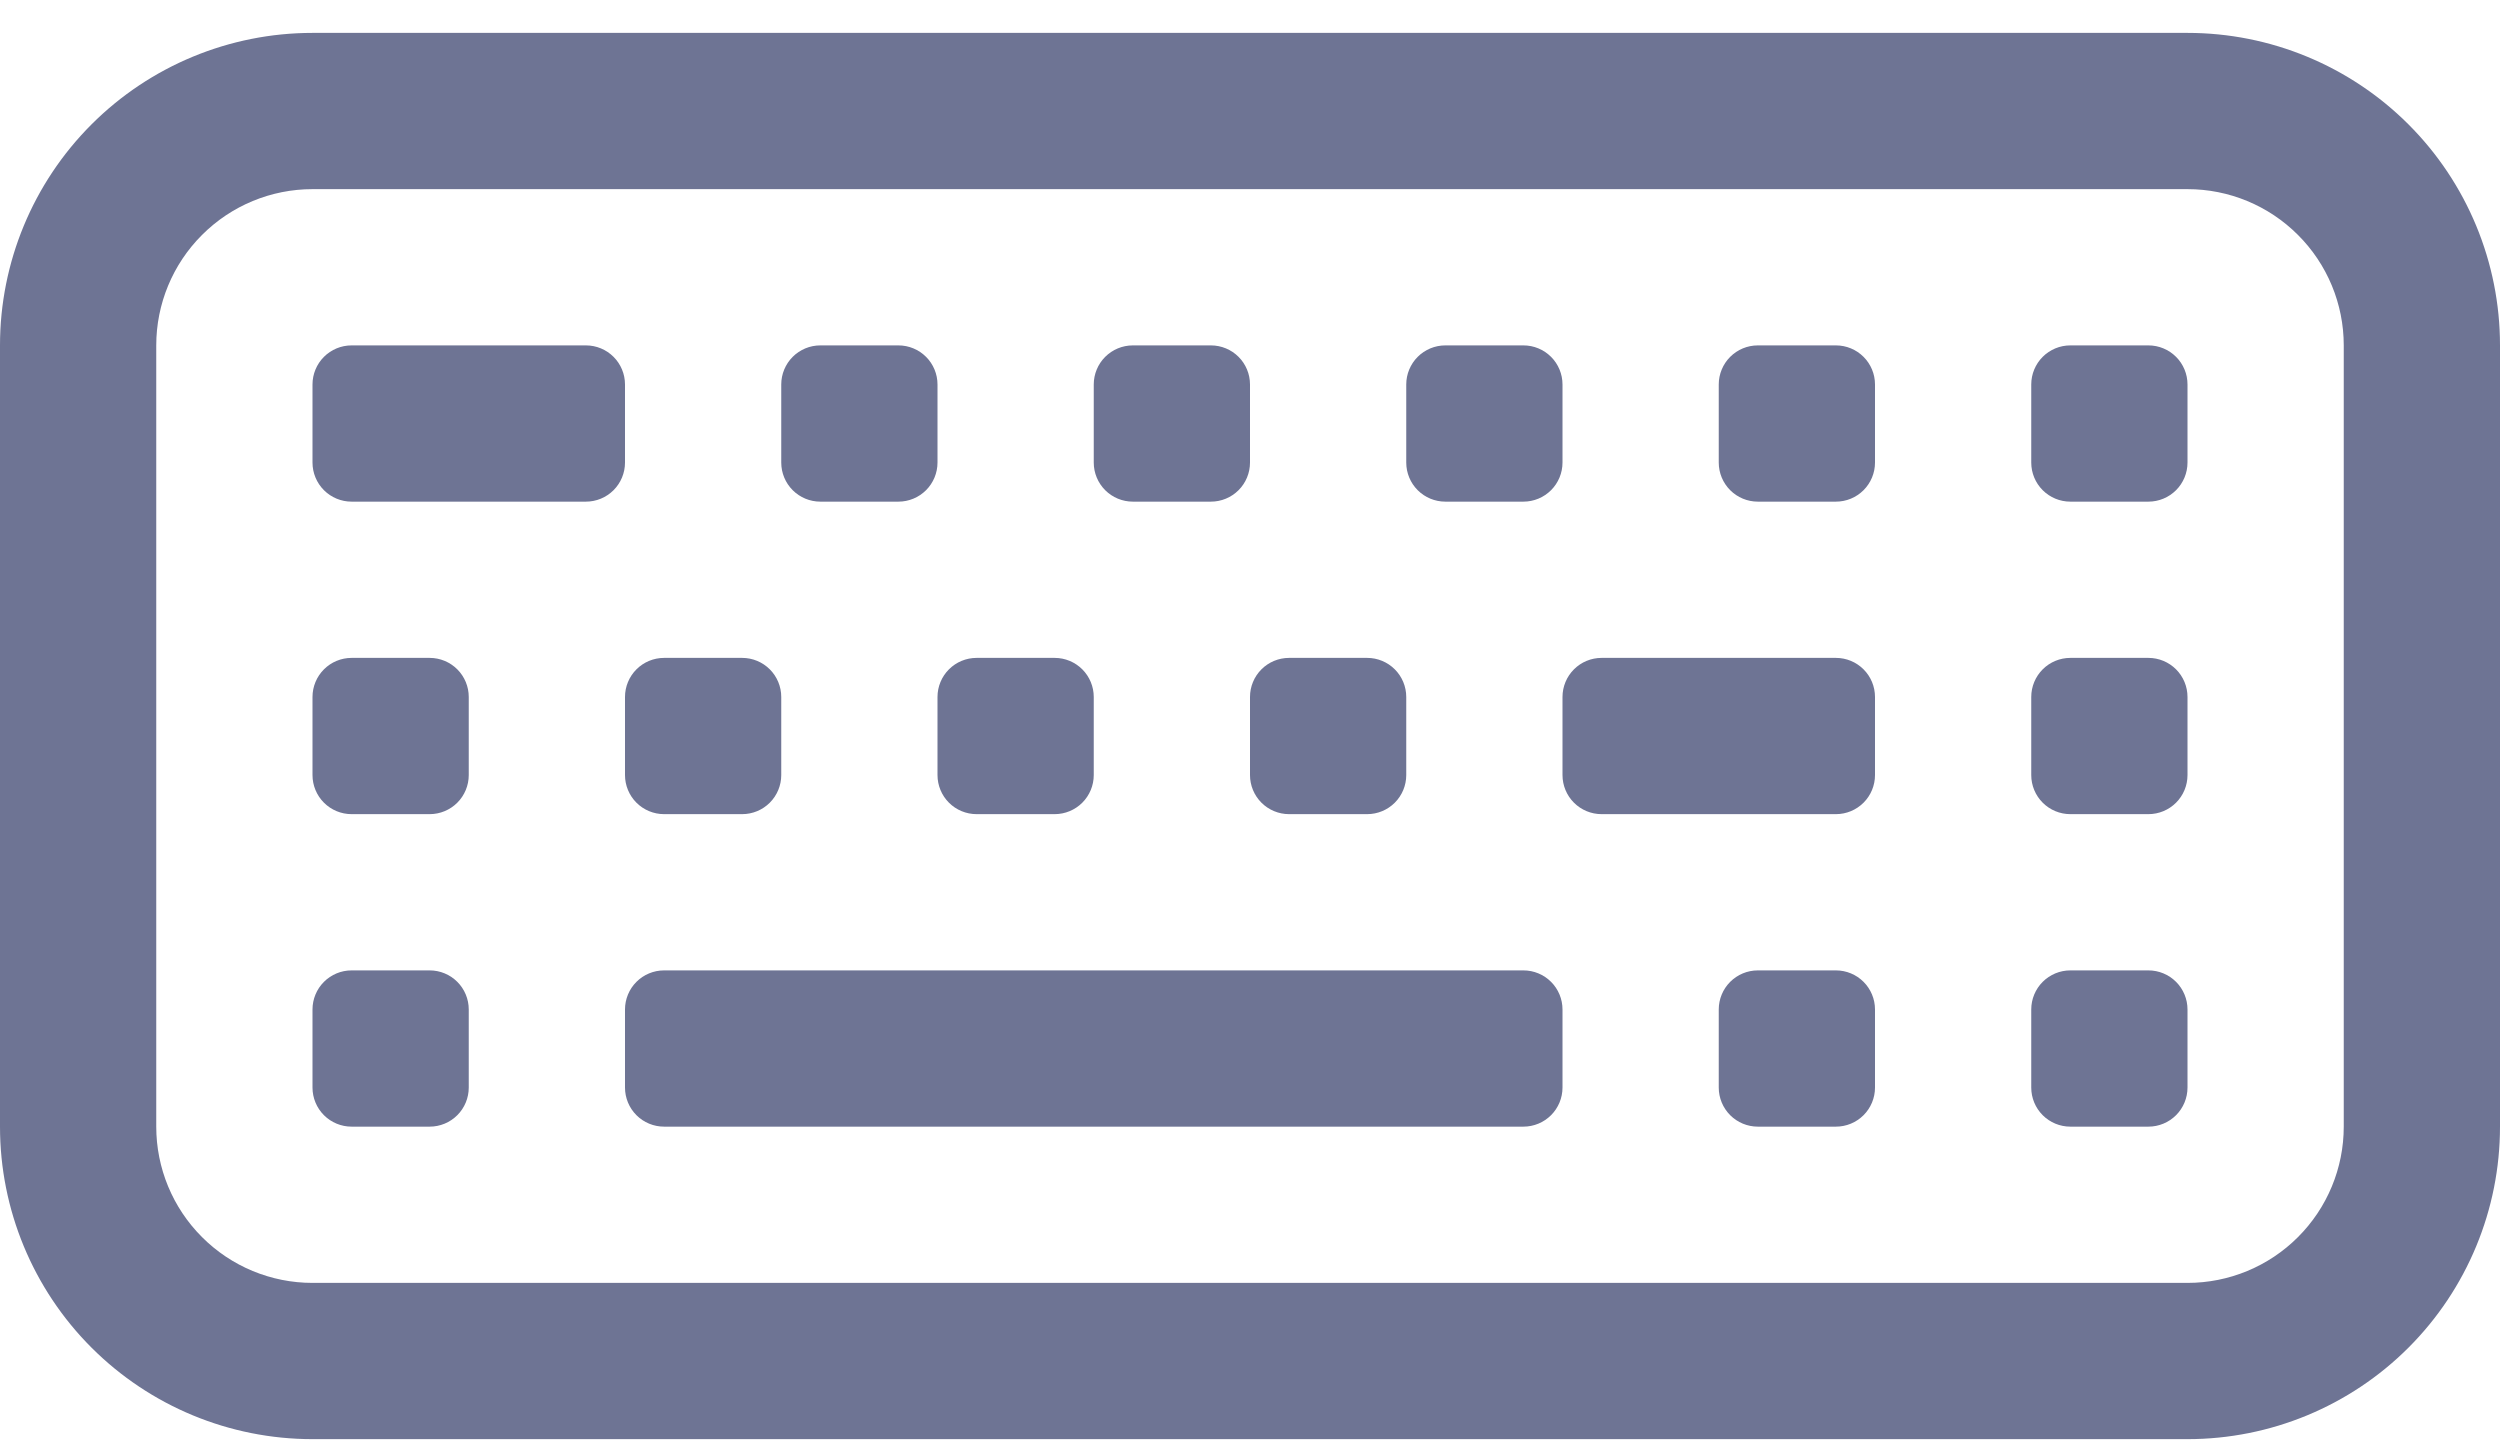 <svg width="38" height="22" viewBox="0 0 38 22" fill="none" xmlns="http://www.w3.org/2000/svg">
<path d="M33.25 2.875C33.88 2.875 34.484 3.125 34.929 3.571C35.375 4.016 35.625 4.62 35.625 5.25V17.125C35.625 17.755 35.375 18.359 34.929 18.804C34.484 19.25 33.88 19.5 33.25 19.5H4.75C4.12 19.5 3.516 19.25 3.071 18.804C2.625 18.359 2.375 17.755 2.375 17.125V5.25C2.375 4.62 2.625 4.016 3.071 3.571C3.516 3.125 4.12 2.875 4.75 2.875H33.25ZM4.75 0.5C3.49 0.5 2.282 1 1.391 1.891C0.5 2.782 0 3.99 0 5.25L0 17.125C0 18.385 0.5 19.593 1.391 20.484C2.282 21.375 3.49 21.875 4.75 21.875H33.25C34.51 21.875 35.718 21.375 36.609 20.484C37.5 19.593 38 18.385 38 17.125V5.25C38 3.99 37.5 2.782 36.609 1.891C35.718 1 34.51 0.5 33.25 0.5H4.75Z" fill="#6E7494"/>
<path d="M30.875 15.344C30.875 15.186 30.938 15.035 31.049 14.924C31.16 14.813 31.311 14.75 31.469 14.75H32.656C32.814 14.75 32.965 14.813 33.076 14.924C33.187 15.035 33.25 15.186 33.25 15.344V16.531C33.25 16.689 33.187 16.84 33.076 16.951C32.965 17.062 32.814 17.125 32.656 17.125H31.469C31.311 17.125 31.16 17.062 31.049 16.951C30.938 16.84 30.875 16.689 30.875 16.531V15.344ZM30.875 10.594C30.875 10.436 30.938 10.285 31.049 10.174C31.16 10.063 31.311 10 31.469 10H32.656C32.814 10 32.965 10.063 33.076 10.174C33.187 10.285 33.25 10.436 33.25 10.594V11.781C33.25 11.939 33.187 12.09 33.076 12.201C32.965 12.312 32.814 12.375 32.656 12.375H31.469C31.311 12.375 31.16 12.312 31.049 12.201C30.938 12.09 30.875 11.939 30.875 11.781V10.594ZM19 10.594C19 10.436 19.063 10.285 19.174 10.174C19.285 10.063 19.436 10 19.594 10H20.781C20.939 10 21.09 10.063 21.201 10.174C21.312 10.285 21.375 10.436 21.375 10.594V11.781C21.375 11.939 21.312 12.09 21.201 12.201C21.09 12.312 20.939 12.375 20.781 12.375H19.594C19.436 12.375 19.285 12.312 19.174 12.201C19.063 12.09 19 11.939 19 11.781V10.594ZM23.75 10.594C23.75 10.436 23.813 10.285 23.924 10.174C24.035 10.063 24.186 10 24.344 10H27.906C28.064 10 28.215 10.063 28.326 10.174C28.437 10.285 28.5 10.436 28.5 10.594V11.781C28.5 11.939 28.437 12.09 28.326 12.201C28.215 12.312 28.064 12.375 27.906 12.375H24.344C24.186 12.375 24.035 12.312 23.924 12.201C23.813 12.09 23.75 11.939 23.75 11.781V10.594ZM26.125 15.344C26.125 15.186 26.188 15.035 26.299 14.924C26.41 14.813 26.561 14.75 26.719 14.75H27.906C28.064 14.75 28.215 14.813 28.326 14.924C28.437 15.035 28.5 15.186 28.5 15.344V16.531C28.5 16.689 28.437 16.84 28.326 16.951C28.215 17.062 28.064 17.125 27.906 17.125H26.719C26.561 17.125 26.41 17.062 26.299 16.951C26.188 16.84 26.125 16.689 26.125 16.531V15.344ZM14.25 10.594C14.25 10.436 14.313 10.285 14.424 10.174C14.535 10.063 14.686 10 14.844 10H16.031C16.189 10 16.34 10.063 16.451 10.174C16.562 10.285 16.625 10.436 16.625 10.594V11.781C16.625 11.939 16.562 12.09 16.451 12.201C16.34 12.312 16.189 12.375 16.031 12.375H14.844C14.686 12.375 14.535 12.312 14.424 12.201C14.313 12.09 14.25 11.939 14.25 11.781V10.594ZM9.5 10.594C9.5 10.436 9.563 10.285 9.674 10.174C9.785 10.063 9.936 10 10.094 10H11.281C11.439 10 11.59 10.063 11.701 10.174C11.812 10.285 11.875 10.436 11.875 10.594V11.781C11.875 11.939 11.812 12.09 11.701 12.201C11.59 12.312 11.439 12.375 11.281 12.375H10.094C9.936 12.375 9.785 12.312 9.674 12.201C9.563 12.09 9.5 11.939 9.5 11.781V10.594ZM4.75 10.594C4.75 10.436 4.813 10.285 4.924 10.174C5.035 10.063 5.186 10 5.344 10H6.531C6.689 10 6.84 10.063 6.951 10.174C7.062 10.285 7.125 10.436 7.125 10.594V11.781C7.125 11.939 7.062 12.09 6.951 12.201C6.84 12.312 6.689 12.375 6.531 12.375H5.344C5.186 12.375 5.035 12.312 4.924 12.201C4.813 12.09 4.75 11.939 4.75 11.781V10.594ZM30.875 5.844C30.875 5.686 30.938 5.535 31.049 5.424C31.16 5.313 31.311 5.25 31.469 5.25H32.656C32.814 5.25 32.965 5.313 33.076 5.424C33.187 5.535 33.25 5.686 33.25 5.844V7.031C33.25 7.189 33.187 7.34 33.076 7.451C32.965 7.562 32.814 7.625 32.656 7.625H31.469C31.311 7.625 31.16 7.562 31.049 7.451C30.938 7.34 30.875 7.189 30.875 7.031V5.844ZM26.125 5.844C26.125 5.686 26.188 5.535 26.299 5.424C26.41 5.313 26.561 5.25 26.719 5.25H27.906C28.064 5.25 28.215 5.313 28.326 5.424C28.437 5.535 28.5 5.686 28.5 5.844V7.031C28.5 7.189 28.437 7.34 28.326 7.451C28.215 7.562 28.064 7.625 27.906 7.625H26.719C26.561 7.625 26.41 7.562 26.299 7.451C26.188 7.34 26.125 7.189 26.125 7.031V5.844ZM21.375 5.844C21.375 5.686 21.438 5.535 21.549 5.424C21.66 5.313 21.811 5.25 21.969 5.25H23.156C23.314 5.25 23.465 5.313 23.576 5.424C23.687 5.535 23.75 5.686 23.75 5.844V7.031C23.75 7.189 23.687 7.34 23.576 7.451C23.465 7.562 23.314 7.625 23.156 7.625H21.969C21.811 7.625 21.66 7.562 21.549 7.451C21.438 7.34 21.375 7.189 21.375 7.031V5.844ZM16.625 5.844C16.625 5.686 16.688 5.535 16.799 5.424C16.91 5.313 17.061 5.25 17.219 5.25H18.406C18.564 5.25 18.715 5.313 18.826 5.424C18.937 5.535 19 5.686 19 5.844V7.031C19 7.189 18.937 7.34 18.826 7.451C18.715 7.562 18.564 7.625 18.406 7.625H17.219C17.061 7.625 16.91 7.562 16.799 7.451C16.688 7.34 16.625 7.189 16.625 7.031V5.844ZM11.875 5.844C11.875 5.686 11.938 5.535 12.049 5.424C12.16 5.313 12.311 5.25 12.469 5.25H13.656C13.814 5.25 13.965 5.313 14.076 5.424C14.187 5.535 14.25 5.686 14.25 5.844V7.031C14.25 7.189 14.187 7.34 14.076 7.451C13.965 7.562 13.814 7.625 13.656 7.625H12.469C12.311 7.625 12.16 7.562 12.049 7.451C11.938 7.34 11.875 7.189 11.875 7.031V5.844ZM4.75 5.844C4.75 5.686 4.813 5.535 4.924 5.424C5.035 5.313 5.186 5.25 5.344 5.25H8.906C9.064 5.25 9.215 5.313 9.326 5.424C9.437 5.535 9.5 5.686 9.5 5.844V7.031C9.5 7.189 9.437 7.34 9.326 7.451C9.215 7.562 9.064 7.625 8.906 7.625H5.344C5.186 7.625 5.035 7.562 4.924 7.451C4.813 7.34 4.75 7.189 4.75 7.031V5.844ZM4.75 15.344C4.75 15.186 4.813 15.035 4.924 14.924C5.035 14.813 5.186 14.75 5.344 14.75H6.531C6.689 14.75 6.84 14.813 6.951 14.924C7.062 15.035 7.125 15.186 7.125 15.344V16.531C7.125 16.689 7.062 16.84 6.951 16.951C6.84 17.062 6.689 17.125 6.531 17.125H5.344C5.186 17.125 5.035 17.062 4.924 16.951C4.813 16.84 4.75 16.689 4.75 16.531V15.344ZM9.5 15.344C9.5 15.186 9.563 15.035 9.674 14.924C9.785 14.813 9.936 14.75 10.094 14.75H23.156C23.314 14.75 23.465 14.813 23.576 14.924C23.687 15.035 23.75 15.186 23.75 15.344V16.531C23.75 16.689 23.687 16.84 23.576 16.951C23.465 17.062 23.314 17.125 23.156 17.125H10.094C9.936 17.125 9.785 17.062 9.674 16.951C9.563 16.84 9.5 16.689 9.5 16.531V15.344Z" fill="#6E7494"/>
</svg>
